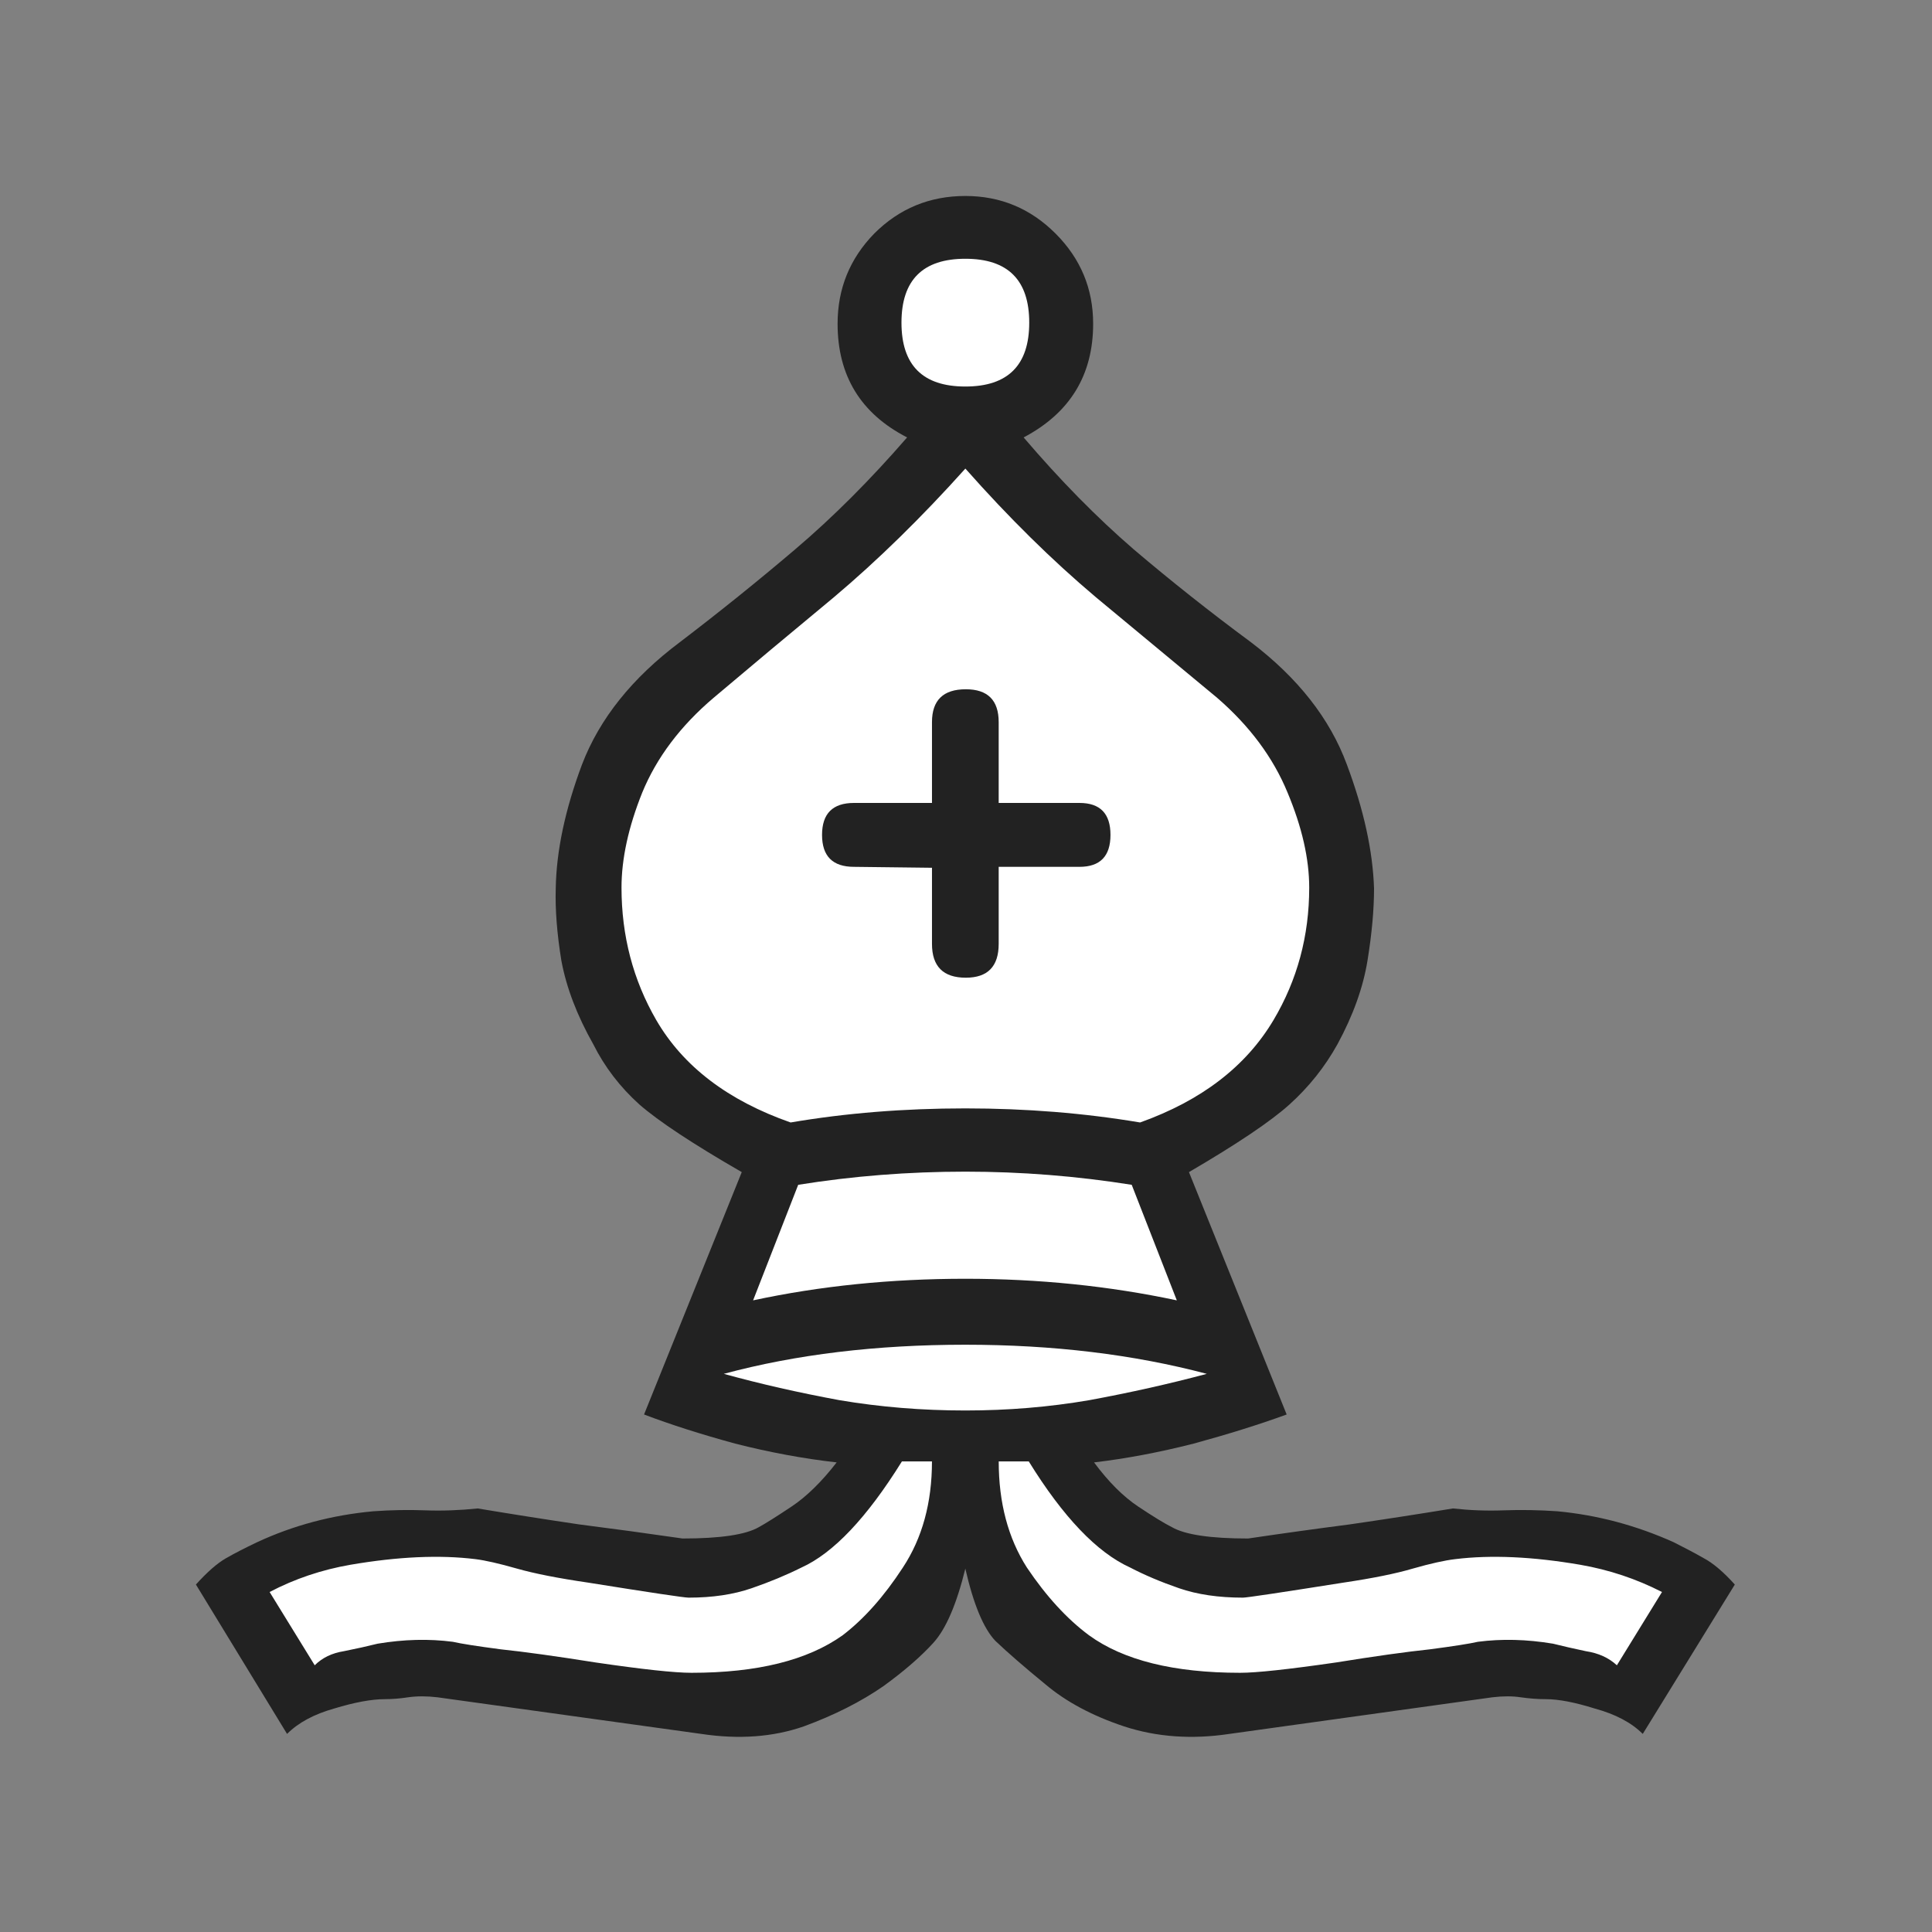 <!-- Created with Inkscape (http://www.inkscape.org/) -->
<svg xmlns:rdf="http://www.w3.org/1999/02/22-rdf-syntax-ns#" xmlns="http://www.w3.org/2000/svg" height="110" width="110" version="1.1" xmlns:cc="http://creativecommons.org/ns#" xmlns:dc="http://purl.org/dc/elements/1.1/">
<rect width="100%" height="100%" fill="#808080" stroke="none"/>
<g transform="translate(-331.191,-466.228)">
<g transform="translate(135.854,272.035)">
<path fill="#222" d="m250.3,283.5c-0.499,2.033-1.106,3.441-1.819,4.226-0.713,0.785-1.658,1.605-2.835,2.461-1.284,0.891-2.799,1.658-4.547,2.3-1.747,0.606-3.691,0.749-5.83,0.428l-15.03-2.086c-0.606-0.071-1.159-0.071-1.658,0-0.464,0.071-0.909,0.107-1.337,0.107-0.749,0-1.712,0.178-2.888,0.535-1.141,0.321-2.033,0.802-2.675,1.444l-5.189-8.505c0.642-0.713,1.212-1.212,1.712-1.498,0.499-0.285,1.088-0.588,1.765-0.909,2.068-0.963,4.279-1.551,6.633-1.765,0.999-0.071,1.979-0.089,2.942-0.053,0.963,0.036,1.961,0,2.995-0.107,1.926,0.321,3.851,0.624,5.777,0.909,1.961,0.25,3.923,0.517,5.884,0.802,2.14,0,3.584-0.214,4.333-0.642,0.392-0.214,1.016-0.606,1.872-1.177,0.856-0.571,1.712-1.409,2.568-2.514-1.89-0.214-3.816-0.571-5.777-1.07-1.961-0.535-3.691-1.088-5.189-1.658l5.563-13.8c-2.782-1.605-4.725-2.888-5.83-3.851-1.106-0.998-1.979-2.14-2.621-3.423-0.927-1.64-1.533-3.227-1.819-4.761-0.25-1.533-0.357-2.906-0.321-4.119,0.036-2.14,0.535-4.493,1.498-7.061,0.999-2.603,2.853-4.921,5.563-6.954,2.247-1.712,4.44-3.477,6.579-5.296,2.14-1.819,4.261-3.94,6.365-6.365-2.639-1.355-3.958-3.512-3.958-6.472-0-1.997,0.695-3.709,2.086-5.135,1.426-1.426,3.156-2.14,5.189-2.14,1.997,0,3.709,0.713,5.135,2.14,1.426,1.426,2.14,3.138,2.14,5.135-0,2.924-1.32,5.082-3.958,6.472,2.068,2.425,4.154,4.547,6.258,6.365,2.14,1.819,4.368,3.584,6.686,5.296,2.674,2.033,4.493,4.351,5.456,6.954,0.963,2.568,1.48,4.921,1.551,7.061-0,1.213-0.125,2.585-0.374,4.119-0.25,1.533-0.82,3.12-1.712,4.761-0.713,1.284-1.623,2.425-2.728,3.423-1.07,0.963-2.978,2.247-5.724,3.851l5.563,13.8c-1.569,0.571-3.334,1.123-5.296,1.658-1.961,0.499-3.851,0.856-5.67,1.07,0.82,1.106,1.658,1.944,2.514,2.514,0.856,0.571,1.498,0.963,1.926,1.177,0.749,0.428,2.193,0.642,4.333,0.642,1.926-0.285,3.851-0.553,5.777-0.802,1.961-0.285,3.923-0.588,5.884-0.909,0.963,0.107,1.926,0.143,2.889,0.107,0.998-0.036,2.015-0.018,3.049,0.053,2.282,0.214,4.493,0.802,6.633,1.765,0.642,0.321,1.212,0.624,1.712,0.909,0.535,0.285,1.123,0.785,1.765,1.498l-5.242,8.505c-0.642-0.642-1.551-1.123-2.728-1.444-1.141-0.357-2.068-0.535-2.782-0.535-0.464,0-0.945-0.036-1.444-0.107-0.464-0.071-0.999-0.071-1.605,0l-14.98,2.086c-2.14,0.321-4.137,0.178-5.991-0.428-1.819-0.606-3.316-1.409-4.493-2.407-1.177-0.963-2.122-1.783-2.835-2.461-0.678-0.713-1.248-2.086-1.712-4.119"/>
<path fill="#FFF" d="m250.3,274.5c2.425,0,4.778-0.196,7.061-0.588,2.318-0.428,4.547-0.927,6.686-1.498-4.172-1.105-8.755-1.658-13.75-1.658-5.064,0-9.646,0.553-13.75,1.658,2.068,0.571,4.261,1.07,6.579,1.498,2.318,0.392,4.707,0.588,7.168,0.588"/>
<path fill="#FFF" d="m248.4,277.4-1.712,0c-1.997,3.209-3.905,5.224-5.724,6.044-0.856,0.428-1.801,0.82-2.835,1.177-1.034,0.357-2.229,0.535-3.584,0.535-0.25,0-2.157-0.285-5.724-0.856-1.712-0.25-3.067-0.517-4.065-0.802-0.999-0.285-1.783-0.464-2.354-0.535-2.033-0.25-4.404-0.143-7.114,0.321-1.64,0.285-3.174,0.802-4.6,1.551l2.568,4.172c0.428-0.428,0.981-0.695,1.658-0.802,0.713-0.143,1.355-0.285,1.926-0.428,1.498-0.25,2.924-0.285,4.279-0.107,0.464,0.107,1.373,0.25,2.728,0.428,1.355,0.143,3.156,0.392,5.403,0.749,2.675,0.392,4.493,0.588,5.456,0.588,3.744,0,6.615-0.713,8.612-2.14,1.212-0.927,2.354-2.211,3.423-3.851,1.105-1.676,1.658-3.691,1.658-6.044"/>
<path fill="#FFF" d="m250.3,267c4.172,0,8.184,0.41,12.04,1.23l-2.568-6.579c-3.138-0.499-6.294-0.749-9.468-0.749-3.245,0-6.419,0.25-9.521,0.749l-2.568,6.579c3.816-0.82,7.845-1.23,12.09-1.23"/>
<path fill="#FFF" d="m250.3,257.3c3.459,0,6.775,0.268,9.949,0.802,3.495-1.248,6.027-3.192,7.596-5.83,1.355-2.282,2.033-4.796,2.033-7.542-0-1.64-0.41-3.441-1.23-5.403-0.82-1.997-2.158-3.798-4.012-5.403-2.104-1.747-4.404-3.655-6.9-5.724-2.496-2.104-4.975-4.547-7.435-7.328-2.496,2.782-4.993,5.224-7.489,7.328-2.496,2.068-4.779,3.976-6.847,5.724-1.89,1.605-3.245,3.406-4.065,5.403-0.785,1.961-1.177,3.762-1.177,5.403-0,2.746,0.66,5.26,1.979,7.542,1.533,2.639,4.083,4.582,7.649,5.83,3.138-0.535,6.454-0.802,9.949-0.802"/>
<path fill="#222" d="m248.4,243.6-4.44-0.053c-1.213,0-1.819-0.606-1.819-1.819-0-1.212,0.606-1.819,1.819-1.819h4.44v-4.6c-0-1.248,0.642-1.872,1.926-1.872,1.248,0,1.872,0.624,1.872,1.872v4.6h4.6c1.177,0,1.765,0.606,1.765,1.819-0,1.213-0.588,1.819-1.765,1.819h-4.6v4.386c-0,1.284-0.624,1.926-1.872,1.926-1.284,0-1.926-0.642-1.926-1.926v-4.333"/>
<path fill="#FFF" d="m250.3,216.2c2.425,0,3.637-1.212,3.637-3.637-0-2.425-1.213-3.637-3.637-3.637-2.425,0-3.637,1.213-3.637,3.637-0,2.425,1.212,3.637,3.637,3.637"/>
<path fill="#FFF" d="m252.2,277.4c-0,2.354,0.535,4.368,1.605,6.044,1.105,1.64,2.282,2.924,3.53,3.851,1.961,1.426,4.832,2.14,8.612,2.14,0.927,0,2.746-0.196,5.456-0.588,2.211-0.357,3.994-0.606,5.349-0.749,1.355-0.178,2.264-0.321,2.728-0.428,1.355-0.178,2.781-0.143,4.279,0.107,0.571,0.143,1.195,0.285,1.872,0.428,0.713,0.107,1.302,0.374,1.765,0.802l2.568-4.172c-1.462-0.749-3.013-1.266-4.654-1.551-2.71-0.464-5.082-0.571-7.114-0.321-0.606,0.071-1.409,0.25-2.407,0.535-0.963,0.285-2.282,0.553-3.958,0.802-3.602,0.571-5.51,0.856-5.724,0.856-1.391,0-2.603-0.178-3.637-0.535s-1.961-0.749-2.782-1.177c-1.89-0.856-3.816-2.871-5.777-6.044h-1.712"/>
</g>
</g>
</svg>
